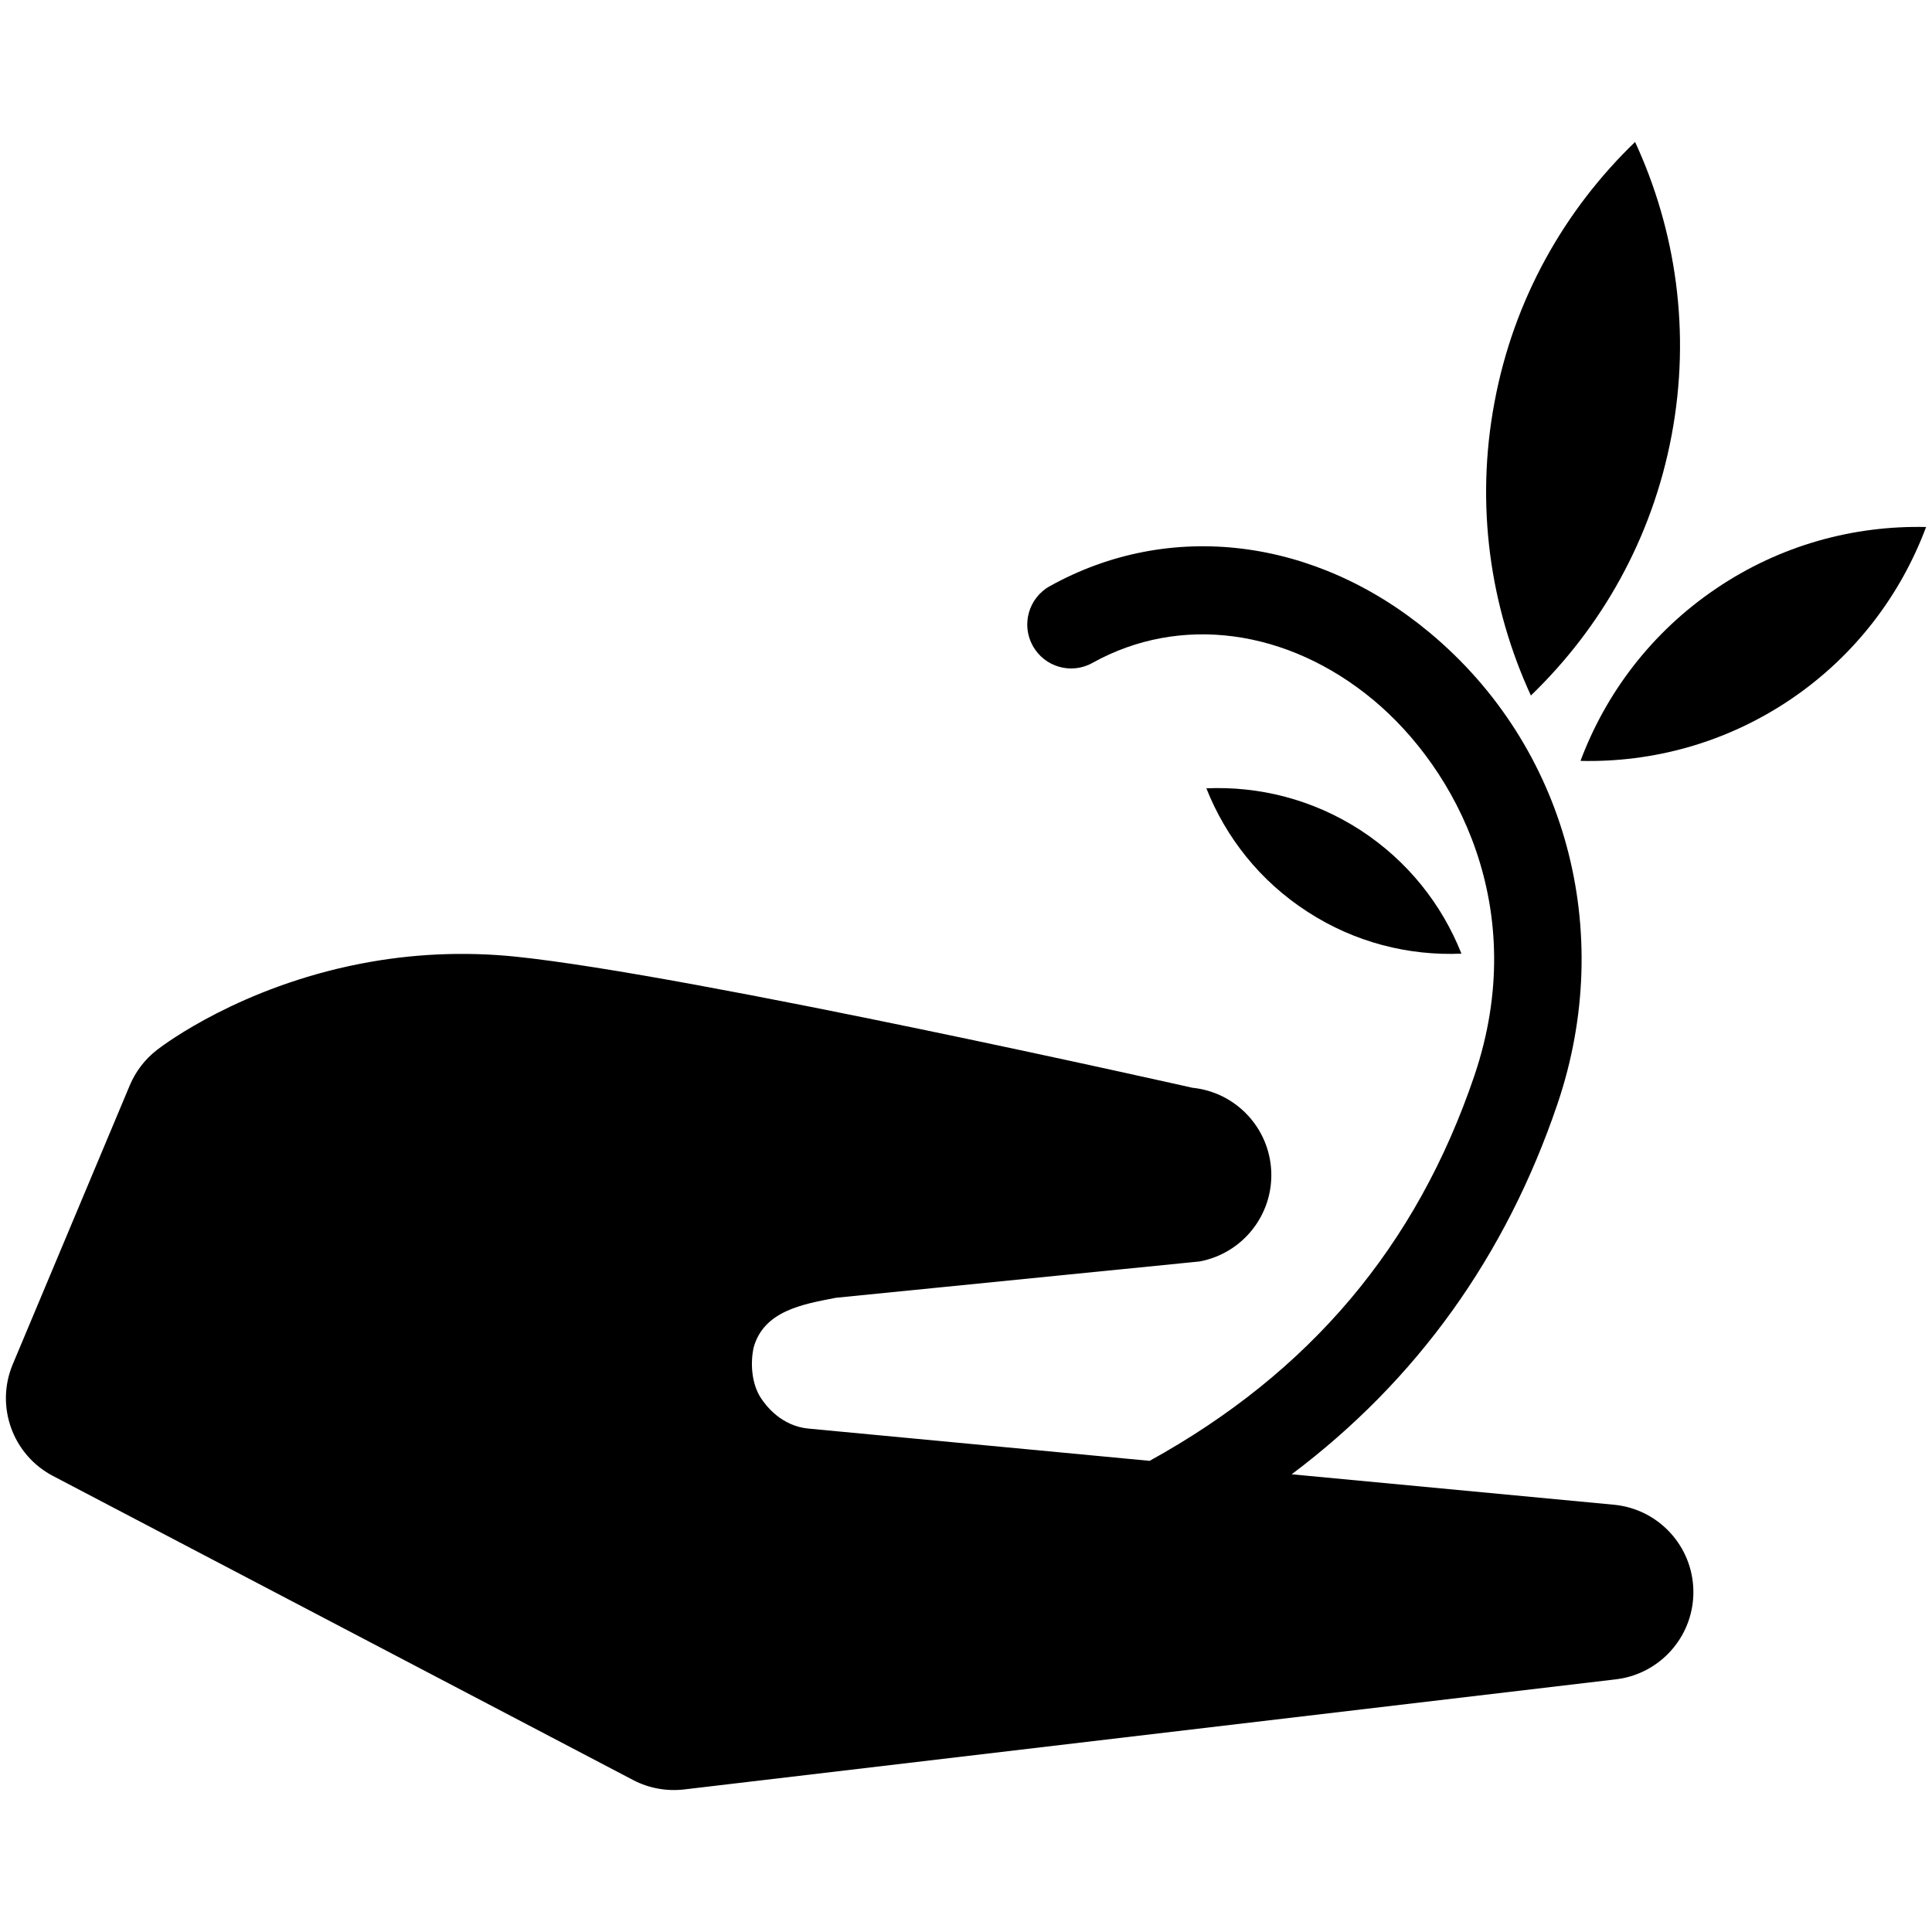 <svg xmlns="http://www.w3.org/2000/svg" xmlns:xlink="http://www.w3.org/1999/xlink" version="1.1" x="0px" y="0px" width="100px" height="100px" viewBox="0 0 100 100" enable-background="new 0 0 100 100" xml:space="preserve">
<g id="Captions">
</g>
<g id="Your_Icon">
	<path d="M83.532,77.884l-16.675-1.575c6.47-4.862,11.082-11.282,13.757-19.168c3.033-8.942,0.438-18.516-6.606-24.388   c-5.927-4.943-13.466-5.865-19.671-2.413c-1.096,0.609-1.489,1.994-0.88,3.09c0.611,1.098,1.993,1.495,3.091,0.88   c4.524-2.518,10.099-1.777,14.551,1.933c4.243,3.539,8.156,10.753,5.213,19.439c-2.999,8.842-8.533,15.362-16.807,19.931   l-17.654-1.669c-1.394-0.13-2.199-1.165-2.48-1.604c-0.485-0.758-0.533-1.821-0.362-2.596c0.528-1.902,2.568-2.24,4.159-2.552   l0.116-0.021l18.803-1.878c0.015-0.003,0.029-0.006,0.044-0.009c2.201-0.431,3.761-2.403,3.669-4.647   c-0.093-2.258-1.833-4.107-4.083-4.335c0,0-25.969-5.854-35.027-6.786c-2.681-0.275-5.391-0.151-8.053,0.37   c-6.167,1.207-10.08,4.124-10.506,4.453c-0.623,0.481-1.11,1.114-1.415,1.841L0.661,70.613c-0.913,2.175-0.009,4.688,2.082,5.783   l30.03,15.74c0.811,0.424,1.734,0.592,2.644,0.485l48.221-5.699c0.113-0.015,0.229-0.032,0.341-0.053   c2.136-0.421,3.696-2.308,3.67-4.515C87.622,80.03,85.843,78.102,83.532,77.884z"/>
	<path d="M88.817,30.471c-3.338,2.258-5.699,5.411-7.011,8.913c3.742,0.087,7.545-0.932,10.884-3.19   c3.333-2.256,5.694-5.411,7.004-8.916C95.954,27.192,92.149,28.211,88.817,30.471z"/>
	<path d="M86.522,22.535c1.005-5.34,0.227-10.603-1.89-15.188c-3.637,3.505-6.276,8.118-7.275,13.461   C76.35,26.152,77.13,31.413,79.238,36C82.878,32.492,85.515,27.88,86.522,22.535z"/>
	<path d="M67.675,47.192c2.459,1.598,5.247,2.285,7.969,2.169c-1.006-2.535-2.771-4.795-5.232-6.395   c-2.464-1.595-5.247-2.281-7.971-2.163C63.445,43.335,65.207,45.599,67.675,47.192z"/>
</g>
</svg>